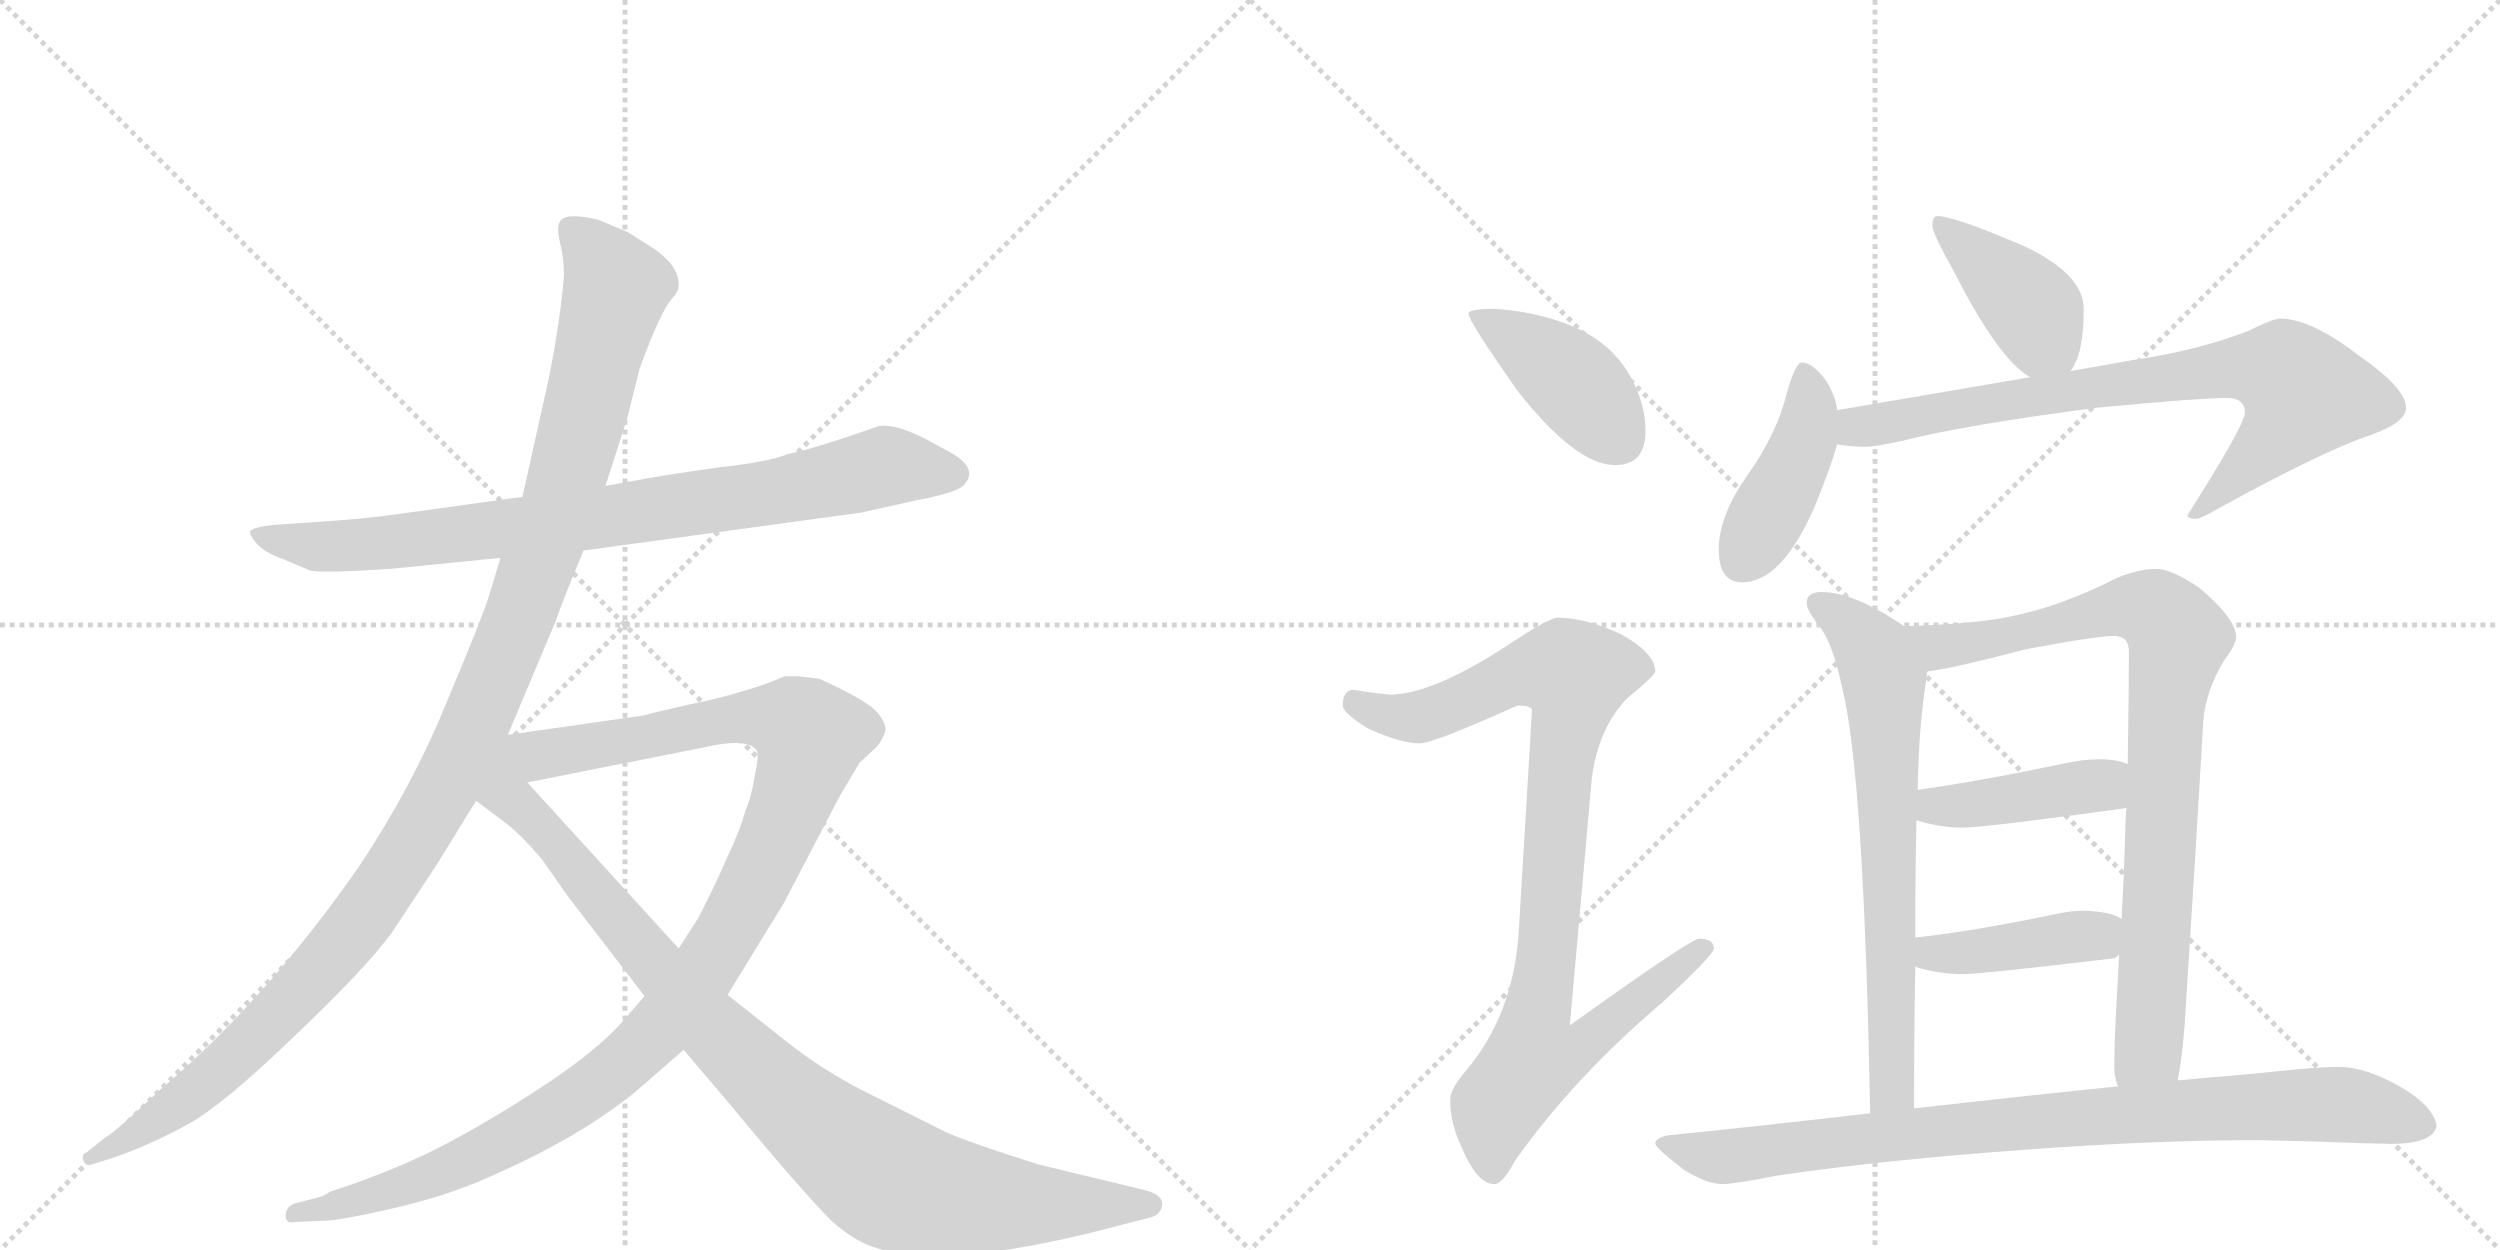 <svg version="1.1" viewBox="0 0 2048 1024" xmlns="http://www.w3.org/2000/svg">
  <g stroke="lightgray" stroke-dasharray="1,1" stroke-width="1" transform="scale(4, 4)">
    <line x1="0" y1="0" x2="256" y2="256"></line>
    <line x1="256" y1="0" x2="0" y2="256"></line>
    <line x1="128" y1="0" x2="128" y2="256"></line>
    <line x1="0" y1="128" x2="256" y2="128"></line>
    <line x1="256" y1="0" x2="512" y2="256"></line>
    <line x1="512" y1="0" x2="256" y2="256"></line>
    <line x1="384" y1="0" x2="384" y2="256"></line>
    <line x1="256" y1="128" x2="512" y2="128"></line>
  </g>
<g transform="scale(1, -1) translate(0, -850)">
   <style type="text/css">
    @keyframes keyframes0 {
      from {
       stroke: black;
       stroke-dashoffset: 830;
       stroke-width: 128;
       }
       73% {
       animation-timing-function: step-end;
       stroke: black;
       stroke-dashoffset: 0;
       stroke-width: 128;
       }
       to {
       stroke: black;
       stroke-width: 1024;
       }
       }
       #make-me-a-hanzi-animation-0 {
         animation: keyframes0 0.925s both;
         animation-delay: 0s;
         animation-timing-function: linear;
       }
    @keyframes keyframes1 {
      from {
       stroke: black;
       stroke-dashoffset: 1178;
       stroke-width: 128;
       }
       79% {
       animation-timing-function: step-end;
       stroke: black;
       stroke-dashoffset: 0;
       stroke-width: 128;
       }
       to {
       stroke: black;
       stroke-width: 1024;
       }
       }
       #make-me-a-hanzi-animation-1 {
         animation: keyframes1 1.209s both;
         animation-delay: 0.925s;
         animation-timing-function: linear;
       }
    @keyframes keyframes2 {
      from {
       stroke: black;
       stroke-dashoffset: 1118;
       stroke-width: 128;
       }
       78% {
       animation-timing-function: step-end;
       stroke: black;
       stroke-dashoffset: 0;
       stroke-width: 128;
       }
       to {
       stroke: black;
       stroke-width: 1024;
       }
       }
       #make-me-a-hanzi-animation-2 {
         animation: keyframes2 1.16s both;
         animation-delay: 2.134s;
         animation-timing-function: linear;
       }
    @keyframes keyframes3 {
      from {
       stroke: black;
       stroke-dashoffset: 959;
       stroke-width: 128;
       }
       76% {
       animation-timing-function: step-end;
       stroke: black;
       stroke-dashoffset: 0;
       stroke-width: 128;
       }
       to {
       stroke: black;
       stroke-width: 1024;
       }
       }
       #make-me-a-hanzi-animation-3 {
         animation: keyframes3 1.03s both;
         animation-delay: 3.294s;
         animation-timing-function: linear;
       }
    @keyframes keyframes4 {
      from {
       stroke: black;
       stroke-dashoffset: 413;
       stroke-width: 128;
       }
       57% {
       animation-timing-function: step-end;
       stroke: black;
       stroke-dashoffset: 0;
       stroke-width: 128;
       }
       to {
       stroke: black;
       stroke-width: 1024;
       }
       }
       #make-me-a-hanzi-animation-4 {
         animation: keyframes4 0.586s both;
         animation-delay: 4.324s;
         animation-timing-function: linear;
       }
    @keyframes keyframes5 {
      from {
       stroke: black;
       stroke-dashoffset: 937;
       stroke-width: 128;
       }
       75% {
       animation-timing-function: step-end;
       stroke: black;
       stroke-dashoffset: 0;
       stroke-width: 128;
       }
       to {
       stroke: black;
       stroke-width: 1024;
       }
       }
       #make-me-a-hanzi-animation-5 {
         animation: keyframes5 1.013s both;
         animation-delay: 4.91s;
         animation-timing-function: linear;
       }
    @keyframes keyframes6 {
      from {
       stroke: black;
       stroke-dashoffset: 406;
       stroke-width: 128;
       }
       57% {
       animation-timing-function: step-end;
       stroke: black;
       stroke-dashoffset: 0;
       stroke-width: 128;
       }
       to {
       stroke: black;
       stroke-width: 1024;
       }
       }
       #make-me-a-hanzi-animation-6 {
         animation: keyframes6 0.58s both;
         animation-delay: 5.923s;
         animation-timing-function: linear;
       }
    @keyframes keyframes7 {
      from {
       stroke: black;
       stroke-dashoffset: 426;
       stroke-width: 128;
       }
       58% {
       animation-timing-function: step-end;
       stroke: black;
       stroke-dashoffset: 0;
       stroke-width: 128;
       }
       to {
       stroke: black;
       stroke-width: 1024;
       }
       }
       #make-me-a-hanzi-animation-7 {
         animation: keyframes7 0.597s both;
         animation-delay: 6.503s;
         animation-timing-function: linear;
       }
    @keyframes keyframes8 {
      from {
       stroke: black;
       stroke-dashoffset: 776;
       stroke-width: 128;
       }
       72% {
       animation-timing-function: step-end;
       stroke: black;
       stroke-dashoffset: 0;
       stroke-width: 128;
       }
       to {
       stroke: black;
       stroke-width: 1024;
       }
       }
       #make-me-a-hanzi-animation-8 {
         animation: keyframes8 0.882s both;
         animation-delay: 7.1s;
         animation-timing-function: linear;
       }
    @keyframes keyframes9 {
      from {
       stroke: black;
       stroke-dashoffset: 689;
       stroke-width: 128;
       }
       69% {
       animation-timing-function: step-end;
       stroke: black;
       stroke-dashoffset: 0;
       stroke-width: 128;
       }
       to {
       stroke: black;
       stroke-width: 1024;
       }
       }
       #make-me-a-hanzi-animation-9 {
         animation: keyframes9 0.811s both;
         animation-delay: 7.982s;
         animation-timing-function: linear;
       }
    @keyframes keyframes10 {
      from {
       stroke: black;
       stroke-dashoffset: 857;
       stroke-width: 128;
       }
       74% {
       animation-timing-function: step-end;
       stroke: black;
       stroke-dashoffset: 0;
       stroke-width: 128;
       }
       to {
       stroke: black;
       stroke-width: 1024;
       }
       }
       #make-me-a-hanzi-animation-10 {
         animation: keyframes10 0.947s both;
         animation-delay: 8.792s;
         animation-timing-function: linear;
       }
    @keyframes keyframes11 {
      from {
       stroke: black;
       stroke-dashoffset: 421;
       stroke-width: 128;
       }
       58% {
       animation-timing-function: step-end;
       stroke: black;
       stroke-dashoffset: 0;
       stroke-width: 128;
       }
       to {
       stroke: black;
       stroke-width: 1024;
       }
       }
       #make-me-a-hanzi-animation-11 {
         animation: keyframes11 0.593s both;
         animation-delay: 9.74s;
         animation-timing-function: linear;
       }
    @keyframes keyframes12 {
      from {
       stroke: black;
       stroke-dashoffset: 414;
       stroke-width: 128;
       }
       57% {
       animation-timing-function: step-end;
       stroke: black;
       stroke-dashoffset: 0;
       stroke-width: 128;
       }
       to {
       stroke: black;
       stroke-width: 1024;
       }
       }
       #make-me-a-hanzi-animation-12 {
         animation: keyframes12 0.587s both;
         animation-delay: 10.332s;
         animation-timing-function: linear;
       }
    @keyframes keyframes13 {
      from {
       stroke: black;
       stroke-dashoffset: 881;
       stroke-width: 128;
       }
       74% {
       animation-timing-function: step-end;
       stroke: black;
       stroke-dashoffset: 0;
       stroke-width: 128;
       }
       to {
       stroke: black;
       stroke-width: 1024;
       }
       }
       #make-me-a-hanzi-animation-13 {
         animation: keyframes13 0.967s both;
         animation-delay: 10.919s;
         animation-timing-function: linear;
       }
</style>
<path d="M 478 399 L 705 430 L 750 440 Q 782 446 789 452 Q 802 465 781 478 L 759 490 Q 734 503 720 501 Q 666 482 645 478 Q 632 472 588 467 Q 545 461 524 457 L 496 452 L 428 443 L 327 429 Q 300 425 254 422 L 224 420 Q 207 418 205 415 Q 204 412 210 405 Q 217 397 232 392 L 253 383 Q 259 380 320 384 L 410 393 L 478 399 Z" fill="lightgray"></path> 
<path d="M 416 248 L 456 343 Q 457 348 478 399 L 496 452 L 514 508 L 524 548 Q 541 595 551 606 Q 561 616 551 632 Q 543 642 533 648 L 514 660 L 490 670 Q 461 677 458 667 Q 456 662 459 650 Q 462 638 462 624 Q 459 588 450 542 L 428 443 L 410 393 L 400 360 Q 395 344 366 275 Q 338 206 294 140 Q 218 31 132 -42 Q 94 -78 86 -82 L 71 -94 Q 67 -95 68 -100 Q 70 -106 75 -104 L 94 -98 Q 125 -87 154 -71 Q 183 -55 241 1 Q 299 56 321 86 L 358 142 L 390 194 L 416 248 Z" fill="lightgray"></path> 
<path d="M 528 34 L 509 12 Q 488 -11 449 -37 Q 410 -63 373 -83 Q 339 -102 289 -120 L 271 -126 L 264 -130 L 241 -136 Q 234 -139 234 -146 Q 234 -153 242 -151 L 266 -150 Q 277 -150 317 -141 Q 358 -132 392 -118 Q 479 -81 528 -38 L 560 -10 L 596 35 L 642 110 L 688 198 L 704 225 L 718 238 Q 723 244 725 250 Q 727 256 719 266 Q 711 276 671 294 L 654 296 L 643 296 L 628 290 Q 596 279 565 273 Q 534 266 528 264 L 416 248 C 386 244 403 203 432 209 L 578 238 Q 613 246 620 235 Q 622 231 618 213 Q 615 195 611 187 Q 606 169 595 146 Q 585 123 572 98 L 556 73 L 528 34 Z" fill="lightgray"></path> 
<path d="M 390 194 L 414 176 Q 426 167 444 146 L 465 116 L 528 34 L 560 -10 L 594 -50 Q 657 -126 681 -150 Q 701 -168 720 -173 Q 781 -191 924 -152 L 940 -148 Q 951 -146 952 -137 Q 953 -128 934 -124 L 851 -104 Q 797 -87 776 -78 L 706 -43 Q 673 -26 644 -3 L 596 35 L 556 73 L 432 209 C 392 253 323 244 390 194 Z" fill="lightgray"></path> 
<path d="M 1224 597 Q 1203 597 1203 593 Q 1203 587 1243 530 Q 1291 469 1323 469 Q 1348 469 1348 497 Q 1348 518 1337 539 Q 1321 570 1285 584 Q 1257 595 1224 597 Z" fill="lightgray"></path> 
<path d="M 1276 344 Q 1269 344 1236 322 Q 1175 282 1140 281 Q 1133 281 1108 285 Q 1100 284 1100 272 Q 1100 266 1121 253 Q 1148 241 1163 241 Q 1174 241 1243 272 Q 1255 272 1255 268 L 1244 84 Q 1239 18 1201 -27 Q 1188 -42 1188 -51 Q 1188 -70 1197 -89 Q 1210 -120 1224 -120 Q 1231 -120 1241 -101 Q 1289 -33 1362 29 Q 1404 68 1404 73 Q 1404 81 1392 81 Q 1385 81 1286 10 L 1304 212 Q 1309 253 1333 278 Q 1356 297 1356 300 Q 1356 315 1327 331 Q 1298 344 1276 344 Z" fill="lightgray"></path> 
<path d="M 1587 673 Q 1583 673 1583 665 Q 1583 659 1601 627 Q 1637 556 1663 541 C 1684 527 1684 527 1696 546 Q 1707 559 1707 597 Q 1707 625 1659 648 Q 1601 673 1587 673 Z" fill="lightgray"></path> 
<path d="M 1505 514 Q 1504 525 1496 538 Q 1485 553 1476 553 Q 1471 553 1464 529 Q 1456 495 1431 460 Q 1408 427 1408 400 Q 1408 373 1427 373 Q 1460 373 1487 436 Q 1500 468 1505 486 L 1505 514 Z" fill="lightgray"></path> 
<path d="M 1663 541 L 1505 514 C 1475 509 1475 489 1505 486 Q 1516 484 1528 484 Q 1536 484 1559 489 Q 1610 502 1718 516 Q 1802 524 1824 524 Q 1839 524 1839 512 Q 1839 502 1792 428 Q 1792 425 1799 425 Q 1803 425 1820 435 Q 1904 481 1943 494 Q 1971 504 1971 516 Q 1971 532 1932 559 Q 1893 589 1868 589 Q 1862 589 1842 579 Q 1801 563 1747 555 L 1696 546 L 1663 541 Z" fill="lightgray"></path> 
<path d="M 1560 337 Q 1554 341 1546 346 Q 1514 365 1492 365 Q 1480 365 1480 356 Q 1480 351 1488 340 Q 1501 326 1509 287 Q 1527 216 1532 -62 C 1533 -92 1568 -88 1568 -58 Q 1568 6 1569 58 L 1569 82 Q 1569 140 1570 178 L 1571 203 L 1571 206 Q 1572 256 1578 293 Q 1578 296 1579 300 C 1582 323 1582 323 1560 337 Z" fill="lightgray"></path> 
<path d="M 1767 384 Q 1753 384 1735 377 Q 1688 353 1647 345 Q 1620 339 1560 337 C 1530 336 1549 295 1579 300 Q 1598 302 1659 318 Q 1717 329 1732 329 Q 1744 329 1744 316 Q 1744 285 1743 224 L 1742 188 Q 1741 178 1741 167 Q 1740 133 1738 97 L 1736 68 Q 1735 49 1734 31 Q 1732 -4 1732 -24 Q 1732 -32 1735 -40 C 1740 -70 1779 -65 1784 -35 Q 1789 -9 1791 32 Q 1798 140 1805 260 Q 1807 284 1822 309 Q 1832 322 1832 329 Q 1830 345 1801 369 Q 1778 384 1767 384 Z" fill="lightgray"></path> 
<path d="M 1743 224 Q 1735 228 1719 228 Q 1708 228 1693 225 Q 1622 210 1571 203 C 1541 199 1541 186 1570 178 Q 1589 172 1608 172 Q 1625 172 1742 188 C 1772 192 1771 214 1743 224 Z" fill="lightgray"></path> 
<path d="M 1738 97 Q 1731 103 1707 104 Q 1697 104 1683 101 Q 1616 87 1569 82 C 1539 79 1540 66 1569 58 Q 1588 52 1608 52 Q 1623 52 1732 65 Q 1734 66 1736 68 C 1761 84 1761 84 1738 97 Z" fill="lightgray"></path> 
<path d="M 1532 -62 Q 1428 -74 1367 -80 Q 1356 -82 1356 -87 Q 1357 -91 1379 -108 Q 1398 -120 1411 -120 Q 1421 -120 1456 -113 Q 1545 -100 1657 -92 Q 1763 -84 1851 -84 L 1892 -85 Q 1942 -87 1963 -87 Q 1994 -86 1996 -72 Q 1993 -55 1964 -39 Q 1937 -24 1916 -24 Q 1903 -24 1881 -26 Q 1844 -30 1806 -33 Q 1798 -34 1784 -35 L 1735 -40 Q 1674 -46 1568 -58 L 1532 -62 Z" fill="lightgray"></path> 
      <clipPath id="make-me-a-hanzi-clip-0">
      <path d="M 478 399 L 705 430 L 750 440 Q 782 446 789 452 Q 802 465 781 478 L 759 490 Q 734 503 720 501 Q 666 482 645 478 Q 632 472 588 467 Q 545 461 524 457 L 496 452 L 428 443 L 327 429 Q 300 425 254 422 L 224 420 Q 207 418 205 415 Q 204 412 210 405 Q 217 397 232 392 L 253 383 Q 259 380 320 384 L 410 393 L 478 399 Z" fill="lightgray"></path>
      </clipPath>
      <path clip-path="url(#make-me-a-hanzi-clip-0)" d="M 210 411 L 288 402 L 618 444 L 724 468 L 778 463 " fill="none" id="make-me-a-hanzi-animation-0" stroke-dasharray="702 1404" stroke-linecap="round"></path>

      <clipPath id="make-me-a-hanzi-clip-1">
      <path d="M 416 248 L 456 343 Q 457 348 478 399 L 496 452 L 514 508 L 524 548 Q 541 595 551 606 Q 561 616 551 632 Q 543 642 533 648 L 514 660 L 490 670 Q 461 677 458 667 Q 456 662 459 650 Q 462 638 462 624 Q 459 588 450 542 L 428 443 L 410 393 L 400 360 Q 395 344 366 275 Q 338 206 294 140 Q 218 31 132 -42 Q 94 -78 86 -82 L 71 -94 Q 67 -95 68 -100 Q 70 -106 75 -104 L 94 -98 Q 125 -87 154 -71 Q 183 -55 241 1 Q 299 56 321 86 L 358 142 L 390 194 L 416 248 Z" fill="lightgray"></path>
      </clipPath>
      <path clip-path="url(#make-me-a-hanzi-clip-1)" d="M 467 663 L 495 632 L 504 612 L 446 399 L 375 226 L 318 128 L 233 23 L 155 -48 L 73 -99 " fill="none" id="make-me-a-hanzi-animation-1" stroke-dasharray="1050 2100" stroke-linecap="round"></path>

      <clipPath id="make-me-a-hanzi-clip-2">
      <path d="M 528 34 L 509 12 Q 488 -11 449 -37 Q 410 -63 373 -83 Q 339 -102 289 -120 L 271 -126 L 264 -130 L 241 -136 Q 234 -139 234 -146 Q 234 -153 242 -151 L 266 -150 Q 277 -150 317 -141 Q 358 -132 392 -118 Q 479 -81 528 -38 L 560 -10 L 596 35 L 642 110 L 688 198 L 704 225 L 718 238 Q 723 244 725 250 Q 727 256 719 266 Q 711 276 671 294 L 654 296 L 643 296 L 628 290 Q 596 279 565 273 Q 534 266 528 264 L 416 248 C 386 244 403 203 432 209 L 578 238 Q 613 246 620 235 Q 622 231 618 213 Q 615 195 611 187 Q 606 169 595 146 Q 585 123 572 98 L 556 73 L 528 34 Z" fill="lightgray"></path>
      </clipPath>
      <path clip-path="url(#make-me-a-hanzi-clip-2)" d="M 424 244 L 450 232 L 615 263 L 645 260 L 664 247 L 649 195 L 613 116 L 571 46 L 528 -5 L 476 -48 L 393 -96 L 322 -125 L 241 -144 " fill="none" id="make-me-a-hanzi-animation-2" stroke-dasharray="990 1980" stroke-linecap="round"></path>

      <clipPath id="make-me-a-hanzi-clip-3">
      <path d="M 390 194 L 414 176 Q 426 167 444 146 L 465 116 L 528 34 L 560 -10 L 594 -50 Q 657 -126 681 -150 Q 701 -168 720 -173 Q 781 -191 924 -152 L 940 -148 Q 951 -146 952 -137 Q 953 -128 934 -124 L 851 -104 Q 797 -87 776 -78 L 706 -43 Q 673 -26 644 -3 L 596 35 L 556 73 L 432 209 C 392 253 323 244 390 194 Z" fill="lightgray"></path>
      </clipPath>
      <path clip-path="url(#make-me-a-hanzi-clip-3)" d="M 415 240 L 419 195 L 456 159 L 579 12 L 642 -50 L 722 -113 L 751 -125 L 812 -135 L 943 -137 " fill="none" id="make-me-a-hanzi-animation-3" stroke-dasharray="831 1662" stroke-linecap="round"></path>

      <clipPath id="make-me-a-hanzi-clip-4">
      <path d="M 1224 597 Q 1203 597 1203 593 Q 1203 587 1243 530 Q 1291 469 1323 469 Q 1348 469 1348 497 Q 1348 518 1337 539 Q 1321 570 1285 584 Q 1257 595 1224 597 Z" fill="lightgray"></path>
      </clipPath>
      <path clip-path="url(#make-me-a-hanzi-clip-4)" d="M 1207 592 L 1284 541 L 1325 491 " fill="none" id="make-me-a-hanzi-animation-4" stroke-dasharray="285 570" stroke-linecap="round"></path>

      <clipPath id="make-me-a-hanzi-clip-5">
      <path d="M 1276 344 Q 1269 344 1236 322 Q 1175 282 1140 281 Q 1133 281 1108 285 Q 1100 284 1100 272 Q 1100 266 1121 253 Q 1148 241 1163 241 Q 1174 241 1243 272 Q 1255 272 1255 268 L 1244 84 Q 1239 18 1201 -27 Q 1188 -42 1188 -51 Q 1188 -70 1197 -89 Q 1210 -120 1224 -120 Q 1231 -120 1241 -101 Q 1289 -33 1362 29 Q 1404 68 1404 73 Q 1404 81 1392 81 Q 1385 81 1286 10 L 1304 212 Q 1309 253 1333 278 Q 1356 297 1356 300 Q 1356 315 1327 331 Q 1298 344 1276 344 Z" fill="lightgray"></path>
      </clipPath>
      <path clip-path="url(#make-me-a-hanzi-clip-5)" d="M 1111 274 L 1136 264 L 1166 263 L 1240 297 L 1290 297 L 1259 20 L 1299 17 L 1307 6 L 1284 -14 L 1256 -17 L 1235 -44 L 1223 -71 L 1223 -109 " fill="none" id="make-me-a-hanzi-animation-5" stroke-dasharray="809 1618" stroke-linecap="round"></path>

      <clipPath id="make-me-a-hanzi-clip-6">
      <path d="M 1587 673 Q 1583 673 1583 665 Q 1583 659 1601 627 Q 1637 556 1663 541 C 1684 527 1684 527 1696 546 Q 1707 559 1707 597 Q 1707 625 1659 648 Q 1601 673 1587 673 Z" fill="lightgray"></path>
      </clipPath>
      <path clip-path="url(#make-me-a-hanzi-clip-6)" d="M 1590 667 L 1660 602 L 1689 556 " fill="none" id="make-me-a-hanzi-animation-6" stroke-dasharray="278 556" stroke-linecap="round"></path>

      <clipPath id="make-me-a-hanzi-clip-7">
      <path d="M 1505 514 Q 1504 525 1496 538 Q 1485 553 1476 553 Q 1471 553 1464 529 Q 1456 495 1431 460 Q 1408 427 1408 400 Q 1408 373 1427 373 Q 1460 373 1487 436 Q 1500 468 1505 486 L 1505 514 Z" fill="lightgray"></path>
      </clipPath>
      <path clip-path="url(#make-me-a-hanzi-clip-7)" d="M 1478 545 L 1483 524 L 1480 493 L 1426 389 " fill="none" id="make-me-a-hanzi-animation-7" stroke-dasharray="298 596" stroke-linecap="round"></path>

      <clipPath id="make-me-a-hanzi-clip-8">
      <path d="M 1663 541 L 1505 514 C 1475 509 1475 489 1505 486 Q 1516 484 1528 484 Q 1536 484 1559 489 Q 1610 502 1718 516 Q 1802 524 1824 524 Q 1839 524 1839 512 Q 1839 502 1792 428 Q 1792 425 1799 425 Q 1803 425 1820 435 Q 1904 481 1943 494 Q 1971 504 1971 516 Q 1971 532 1932 559 Q 1893 589 1868 589 Q 1862 589 1842 579 Q 1801 563 1747 555 L 1696 546 L 1663 541 Z" fill="lightgray"></path>
      </clipPath>
      <path clip-path="url(#make-me-a-hanzi-clip-8)" d="M 1512 493 L 1523 500 L 1658 525 L 1832 549 L 1872 545 L 1888 527 L 1877 506 L 1809 438 L 1799 436 " fill="none" id="make-me-a-hanzi-animation-8" stroke-dasharray="648 1296" stroke-linecap="round"></path>

      <clipPath id="make-me-a-hanzi-clip-9">
      <path d="M 1560 337 Q 1554 341 1546 346 Q 1514 365 1492 365 Q 1480 365 1480 356 Q 1480 351 1488 340 Q 1501 326 1509 287 Q 1527 216 1532 -62 C 1533 -92 1568 -88 1568 -58 Q 1568 6 1569 58 L 1569 82 Q 1569 140 1570 178 L 1571 203 L 1571 206 Q 1572 256 1578 293 Q 1578 296 1579 300 C 1582 323 1582 323 1560 337 Z" fill="lightgray"></path>
      </clipPath>
      <path clip-path="url(#make-me-a-hanzi-clip-9)" d="M 1490 355 L 1526 327 L 1543 291 L 1548 -25 L 1549 -42 L 1561 -50 " fill="none" id="make-me-a-hanzi-animation-9" stroke-dasharray="561 1122" stroke-linecap="round"></path>

      <clipPath id="make-me-a-hanzi-clip-10">
      <path d="M 1767 384 Q 1753 384 1735 377 Q 1688 353 1647 345 Q 1620 339 1560 337 C 1530 336 1549 295 1579 300 Q 1598 302 1659 318 Q 1717 329 1732 329 Q 1744 329 1744 316 Q 1744 285 1743 224 L 1742 188 Q 1741 178 1741 167 Q 1740 133 1738 97 L 1736 68 Q 1735 49 1734 31 Q 1732 -4 1732 -24 Q 1732 -32 1735 -40 C 1740 -70 1779 -65 1784 -35 Q 1789 -9 1791 32 Q 1798 140 1805 260 Q 1807 284 1822 309 Q 1832 322 1832 329 Q 1830 345 1801 369 Q 1778 384 1767 384 Z" fill="lightgray"></path>
      </clipPath>
      <path clip-path="url(#make-me-a-hanzi-clip-10)" d="M 1570 334 L 1580 324 L 1599 321 L 1750 353 L 1767 348 L 1784 328 L 1774 269 L 1761 -2 L 1741 -34 " fill="none" id="make-me-a-hanzi-animation-10" stroke-dasharray="729 1458" stroke-linecap="round"></path>

      <clipPath id="make-me-a-hanzi-clip-11">
      <path d="M 1743 224 Q 1735 228 1719 228 Q 1708 228 1693 225 Q 1622 210 1571 203 C 1541 199 1541 186 1570 178 Q 1589 172 1608 172 Q 1625 172 1742 188 C 1772 192 1771 214 1743 224 Z" fill="lightgray"></path>
      </clipPath>
      <path clip-path="url(#make-me-a-hanzi-clip-11)" d="M 1578 184 L 1586 190 L 1721 206 L 1736 218 " fill="none" id="make-me-a-hanzi-animation-11" stroke-dasharray="293 586" stroke-linecap="round"></path>

      <clipPath id="make-me-a-hanzi-clip-12">
      <path d="M 1738 97 Q 1731 103 1707 104 Q 1697 104 1683 101 Q 1616 87 1569 82 C 1539 79 1540 66 1569 58 Q 1588 52 1608 52 Q 1623 52 1732 65 Q 1734 66 1736 68 C 1761 84 1761 84 1738 97 Z" fill="lightgray"></path>
      </clipPath>
      <path clip-path="url(#make-me-a-hanzi-clip-12)" d="M 1576 76 L 1583 69 L 1638 72 L 1715 83 L 1729 90 " fill="none" id="make-me-a-hanzi-animation-12" stroke-dasharray="286 572" stroke-linecap="round"></path>

      <clipPath id="make-me-a-hanzi-clip-13">
      <path d="M 1532 -62 Q 1428 -74 1367 -80 Q 1356 -82 1356 -87 Q 1357 -91 1379 -108 Q 1398 -120 1411 -120 Q 1421 -120 1456 -113 Q 1545 -100 1657 -92 Q 1763 -84 1851 -84 L 1892 -85 Q 1942 -87 1963 -87 Q 1994 -86 1996 -72 Q 1993 -55 1964 -39 Q 1937 -24 1916 -24 Q 1903 -24 1881 -26 Q 1844 -30 1806 -33 Q 1798 -34 1784 -35 L 1735 -40 Q 1674 -46 1568 -58 L 1532 -62 Z" fill="lightgray"></path>
      </clipPath>
      <path clip-path="url(#make-me-a-hanzi-clip-13)" d="M 1364 -87 L 1409 -98 L 1707 -65 L 1877 -55 L 1934 -57 L 1984 -70 " fill="none" id="make-me-a-hanzi-animation-13" stroke-dasharray="753 1506" stroke-linecap="round"></path>

</g>
</svg>
